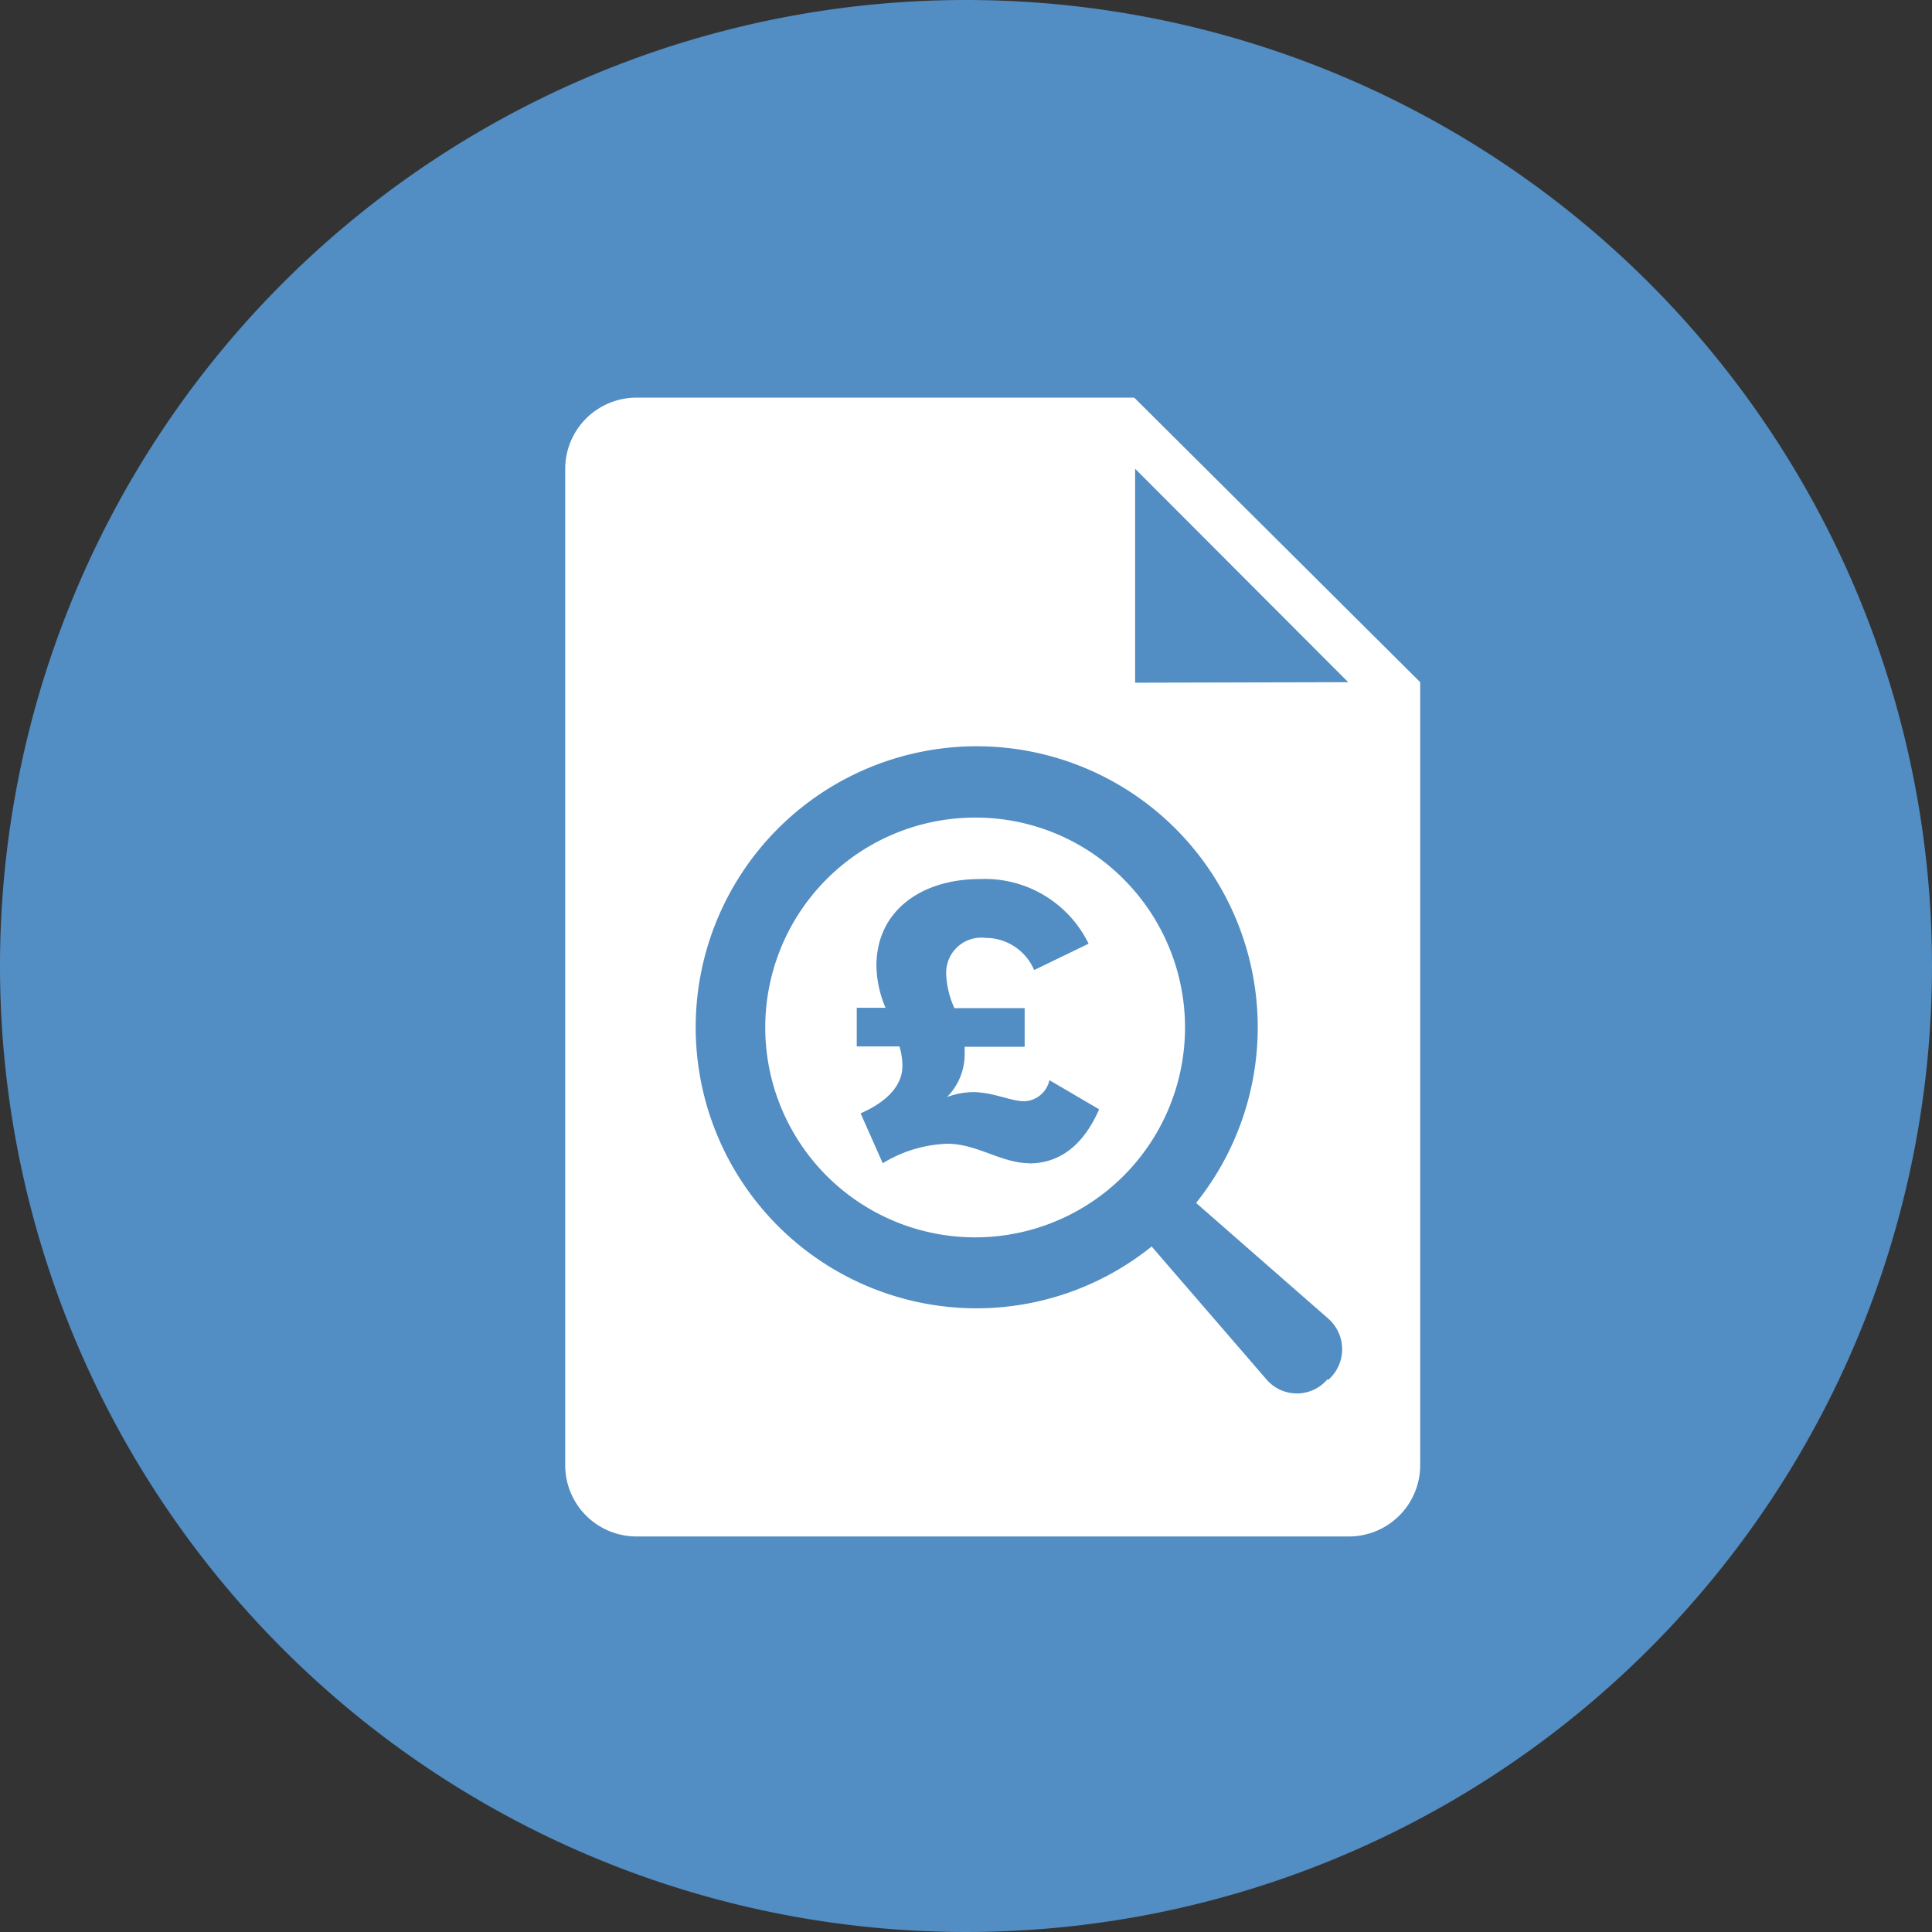 <svg id="Layer_1" data-name="Layer 1" xmlns="http://www.w3.org/2000/svg" viewBox="0 0 110 110"><rect x="0" y="0" width="110" height="110" fill="#333333" stroke="none"/><defs><style>.cls-1{fill:#f1716e;}.cls-2{fill:#528dc3;}.cls-3{fill:#fff;}</style></defs><title>bills</title><polygon class="cls-1" points="64.71 38.73 76.86 38.73 64.71 26.58 64.71 38.73"/><path class="cls-1" d="M963.63,547.47c-.73,0-1.78-.52-2.91-.52a4.68,4.68,0,0,0-1.48.28,3.46,3.46,0,0,0,1-2.62.94.94,0,0,0,0-.24h3.42v-2.2h-4a5.21,5.21,0,0,1-.47-2,2,2,0,0,1,2.26-2,3,3,0,0,1,2.77,1.83l3.09-1.5a6.55,6.55,0,0,0-6.2-3.68c-3.31,0-5.89,1.78-5.89,5a6.33,6.33,0,0,0,.52,2.4H954.1v2.2h2.44a4,4,0,0,1,.17,1.11c0,1-.69,1.95-2.39,2.71l1.26,2.84a7.58,7.58,0,0,1,3.69-1.11c1.69,0,3.09,1.11,4.69,1.11s3-.93,4-3.08l-2.84-1.66a1.52,1.52,0,0,1-1.45,1.19" transform="translate(-905.22 -484.86)"/><path class="cls-1" d="M973.41,553.24a16,16,0,1,0-12.54,6.06h0a15.87,15.87,0,0,0,10-3.54l6.55,7.57a2.27,2.27,0,0,0,3.48,0,2.32,2.32,0,0,0,0-3.48Zm-4.1-1.53a12,12,0,0,1-16.89,0,11.95,11.95,0,1,1,16.89-16.9,11.95,11.95,0,0,1,0,16.9" transform="translate(-905.22 -484.86)"/><path class="cls-2" d="M960.22,484.86a55,55,0,1,0,55,55,55,55,0,0,0-55-55" transform="translate(-905.22 -484.86)"/><path class="cls-3" d="M960.75,531.41a11.95,11.95,0,1,0,8.44,3.5,11.87,11.87,0,0,0-8.44-3.5m3.09,19.68c-1.59,0-3-1.11-4.68-1.11a7.52,7.52,0,0,0-3.68,1.11l-1.26-2.84c1.7-.75,2.38-1.72,2.38-2.7a3.78,3.78,0,0,0-.17-1.11H954v-2.2h1.64a6.34,6.34,0,0,1-.52-2.39c0-3.16,2.59-4.94,5.89-4.94a6.57,6.57,0,0,1,6.19,3.68l-3.1,1.5a3,3,0,0,0-2.76-1.83,2,2,0,0,0-2.25,2,5.16,5.16,0,0,0,.47,2h4v2.2h-3.42a.88.88,0,0,1,0,.24,3.47,3.47,0,0,1-1,2.62,4.44,4.44,0,0,1,1.47-.28c1.13,0,2.18.52,2.91.52a1.52,1.52,0,0,0,1.45-1.2l2.83,1.66c-.94,2.14-2.32,3.08-4,3.08m6-43.6H941.48a4.06,4.06,0,0,0-4.08,4v56.84a4.06,4.06,0,0,0,4.08,4H982a4.06,4.06,0,0,0,4.08-4V523.7Zm11,55.89a2.28,2.28,0,0,1-3.48,0l-6.53-7.56a15.92,15.92,0,0,1-10,3.52h0a16,16,0,1,1,12.53-6l7.53,6.59a2.32,2.32,0,0,1,0,3.48m-11-39.69V511.55l12.13,12.15Z" transform="translate(-905.22 -484.86)"/></svg>